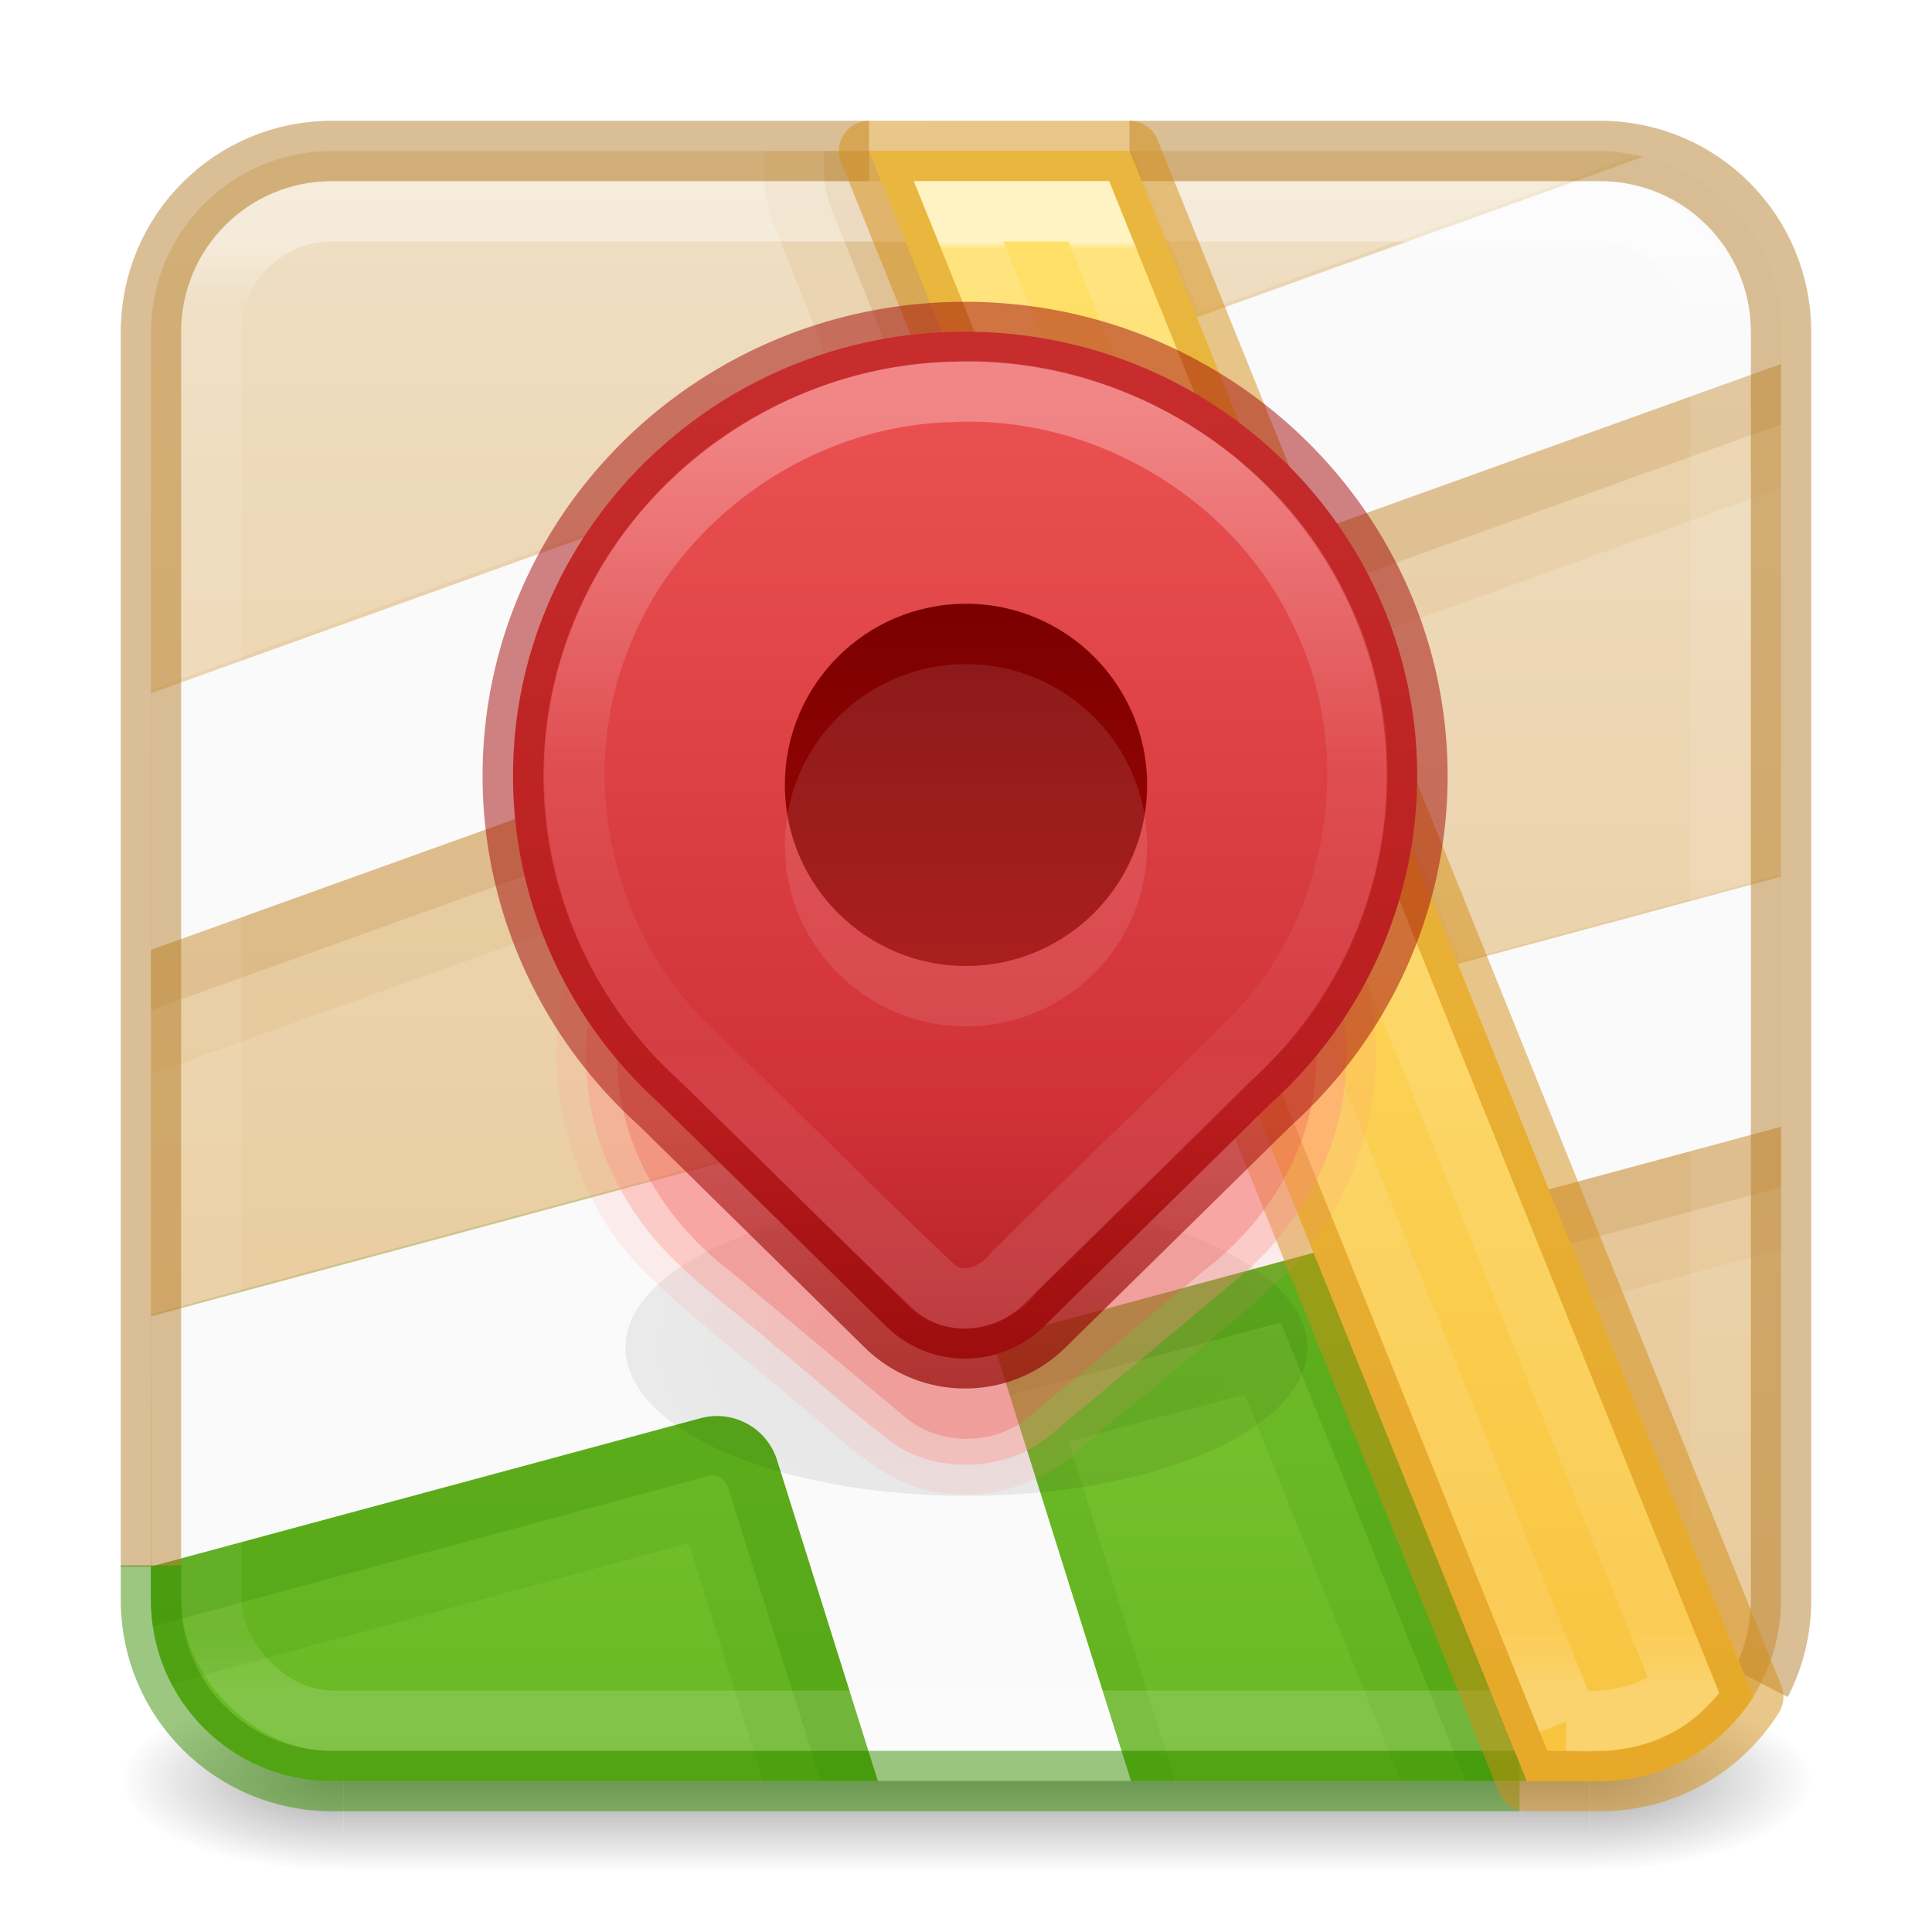 <?xml version="1.0" encoding="UTF-8"?>
<svg width="32" height="32" version="1.1" xml:space="preserve" xmlns="http://www.w3.org/2000/svg" xmlns:cc="http://creativecommons.org/ns#" xmlns:dc="http://purl.org/dc/elements/1.1/" xmlns:rdf="http://www.w3.org/1999/02/22-rdf-syntax-ns#" xmlns:xlink="http://www.w3.org/1999/xlink"><defs><linearGradient id="linearGradient3688-166-749-654"><stop stop-color="#181818" offset="0"/><stop stop-color="#181818" stop-opacity="0" offset="1"/></linearGradient><linearGradient id="linearGradient4161-0-2" x1="24" x2="24" y1="6.24" y2="41.76" gradientTransform="matrix(.676 0 0 .676 -.216 -.216)" gradientUnits="userSpaceOnUse"><stop stop-color="#fff" offset="0"/><stop stop-color="#fff" stop-opacity=".235" offset=".042"/><stop stop-color="#fff" stop-opacity=".157" offset=".958"/><stop stop-color="#fff" stop-opacity=".392" offset="1"/></linearGradient><linearGradient id="linearGradient930-9-2" x1="16.768" x2="16.768" y1="2.768" y2="29.897" gradientUnits="userSpaceOnUse"><stop stop-color="#efdfc4" offset="0"/><stop stop-color="#e7c591" offset="1"/></linearGradient><radialGradient id="radialGradient2976-3-3" cx="4.993" cy="43.5" r="2.5" gradientTransform="matrix(2.004 0 0 1.4 27.988 -17.4)" gradientUnits="userSpaceOnUse" xlink:href="#linearGradient3688-166-749-654"/><radialGradient id="radialGradient2978-2-5" cx="4.993" cy="43.5" r="2.5" gradientTransform="matrix(2.004 0 0 1.4 -20.012 -104.4)" gradientUnits="userSpaceOnUse" xlink:href="#linearGradient3688-166-749-654"/><linearGradient id="linearGradient963" x1="25.058" x2="25.058" y1="47.028" y2="39.999" gradientUnits="userSpaceOnUse"><stop stop-color="#181818" stop-opacity="0" offset="0"/><stop stop-color="#181818" offset=".5"/><stop stop-color="#181818" stop-opacity="0" offset="1"/></linearGradient><radialGradient id="radialGradient-9-0-5-6" cx="9.692" cy="41.272" r="29.069" gradientTransform="matrix(1.29 0 0 .775 54.287 10.867)" gradientUnits="userSpaceOnUse"><stop offset="0"/><stop stop-opacity="0" offset="1"/></radialGradient><filter id="filter-10-6-6-8" x="-.209" y="-.48" width="1.417" height="1.96"><feGaussianBlur in="SourceGraphic" stdDeviation="2"/></filter><linearGradient id="linearGradient2" x1="-17.895" x2="-17.895" y1="4.942" y2="31.92" gradientTransform="translate(34.787 -2)" gradientUnits="userSpaceOnUse"><stop stop-color="#9bdb4d" offset="0"/><stop stop-color="#68b723" offset="1"/></linearGradient><linearGradient id="linearGradient69" x1="61.019" x2="61.019" y1="12.6" y2="32.466" gradientTransform="matrix(.703 0 0 .705 -26.967 -1.904)" gradientUnits="userSpaceOnUse"><stop stop-color="#fff" offset="0"/><stop stop-color="#fff" stop-opacity=".235" offset=".407"/><stop stop-color="#fff" stop-opacity=".157" offset=".727"/><stop stop-color="#fff" stop-opacity=".392" offset="1"/></linearGradient><linearGradient id="linearGradient13" x1="26" x2="38" y1="26" y2="26" gradientTransform="matrix(.5 0 0 .5 -29 3)" gradientUnits="userSpaceOnUse"><stop stop-color="#a10705" offset="0"/><stop stop-color="#7a0000" offset="1"/></linearGradient><linearGradient id="linearGradient68-3" x1="31.998" x2="31.998" y1="14.207" y2="67.783" gradientTransform="matrix(.969 0 0 .974 .998 -1.183)" gradientUnits="userSpaceOnUse"><stop stop-color="#ed5353" offset="0"/><stop stop-color="#cf3137" offset=".531"/><stop stop-color="#7a0000" offset="1"/></linearGradient><linearGradient id="linearGradient9" x1="38.689" x2="38.689" y1="42.62" y2="67.747" gradientTransform="matrix(.969 0 0 .974 .998 -1.183)" gradientUnits="userSpaceOnUse"><stop stop-color="#a10705" stop-opacity=".5" offset="0"/><stop stop-color="#7a0000" offset="1"/></linearGradient><linearGradient id="linearGradient4" x1="-13.13" x2="-13.13" y1="20.847" y2="47.558" gradientTransform="translate(33.158 -18.029)" gradientUnits="userSpaceOnUse"><stop stop-color="#ffe16b" offset="0"/><stop stop-color="#f9c440" offset="1"/></linearGradient><linearGradient id="linearGradient8" x1="24" x2="24" y1="6.24" y2="41.76" gradientTransform="matrix(.676 0 0 .676 -.216 -.216)" gradientUnits="userSpaceOnUse"><stop stop-color="#fff" offset="0"/><stop stop-color="#fff" stop-opacity=".235" offset=".005"/><stop stop-color="#fff" stop-opacity=".157" offset=".958"/><stop stop-color="#fff" stop-opacity=".392" offset="1"/></linearGradient></defs><g transform="matrix(.7 0 0 .333 -.8 15.333)"><g transform="matrix(1.053 0 0 1.286 -1.263 -13.429)" opacity=".4"><rect x="38" y="40" width="5" height="7" fill="url(#radialGradient2976-3-3)"/><rect transform="scale(-1)" x="-10" y="-47" width="5" height="7" fill="url(#radialGradient2978-2-5)"/><rect x="10" y="40" width="28" height="7" fill="url(#linearGradient963)"/></g></g><rect x="2.5" y="2.5" width="27" height="27" rx="3" ry="3" color="#000000" fill="url(#linearGradient930-9-2)" stop-color="#000000" style="font-variation-settings:normal"/><path d="m22.539 18.385-20.039 4.906v3.209c0 1.662 1.338 3 3 3h21c0.144 0 0.287-0.01 0.426-0.029l-4.387-11.086z" fill="url(#linearGradient2)" stop-color="#000000" style="-inkscape-stroke:none;font-variation-settings:normal"/><path d="m15.643 0.251 14.247 35.304" fill="#ffe16b" stop-color="#000000" stroke-linecap="round" stroke-linejoin="round"/><g stroke-linecap="round" stroke-linejoin="round"><path d="m19.877 17.084c-0.15-0.006-0.305 0.027-0.465 0.121l-16.912 4.562v4.732c0 0.502 0.121 0.975 0.338 1.391l8.568-2.331 1.233 3.94h6.826l-1.766-5.619c0.961-0.28 1.948-0.512 2.916-0.779 0.862 2.133 1.724 4.266 2.586 6.398h3.299c0.564 0 1.091-0.155 1.541-0.424-2.022-2.883-4.17-5.66-5.357-7.166 0.06-0.258 0.027-0.54-0.107-0.812l-1.397-3.459c-0.436-0.167-0.852-0.538-1.303-0.555z" fill="#3a9104" opacity=".15" stop-color="#000000" style="-inkscape-stroke:none;font-variation-settings:normal"/><path d="m20.945 17.834-18.445 4.971v3.695c0 0.149 0.01 0.296 0.031 0.439l9.204-2.491a0.261 0.261 28.654 0 1 0.317 0.173l1.543 4.878h4.824l-1.984-6.312 4.779-1.283 3.064 7.596h2.223c0.173 0 0.343-0.015 0.508-0.043l-4.727-7.84 0.172-0.047z" fill="#3a9104" opacity=".3" stop-color="#000000" style="-inkscape-stroke:none;font-variation-settings:normal"/><path d="m12.664 2.5c-0.041 0.401 5.9e-4 0.812 0.145 1.207 0.467 1.168 0.934 2.335 1.402 3.502-3.905 1.401-7.81 2.803-11.711 4.213v6.371c4.649-1.674 9.301-3.34 13.951-5.01 0.636 1.581 1.272 3.16 1.91 4.74l1.891-0.51 6.203 4.514c0.011-0.006 0.022-0.011 0.033-0.018 1.002-0.277 2.007-0.546 3.012-0.814v-6.213c-1.77 0.478-3.538 0.958-5.309 1.434-0.695-1.722-1.392-3.444-2.088-5.166 2.466-0.887 4.932-1.776 7.396-2.668v-2.582c0-1.45-1.019-2.655-2.383-2.938-0.867 0.322-1.732 0.655-2.607 0.945-1.553 0.56-3.105 1.118-4.658 1.676-0.363-0.895-0.727-1.789-1.09-2.684h-6.098z" fill="#cfa25e" opacity=".15" stop-color="#000000" style="-inkscape-stroke:none;font-variation-settings:normal"/><path d="m13.66 2.5c-0.044 0.331-0.005 0.678 0.129 1.01l1.379 3.418 3.768-1.353-1.24-3.074h-4.035zm14.738 0.674-25.898 9.309v4.25l14.518-5.219 2.32 5.746 0.914-0.246 0.533-6.854 8.715-3.133v-1.527c0-0.941-0.428-1.777-1.102-2.326zm1.102 12.346-5.359 1.445 1.508 3.736 3.852-1.039v-4.143z" fill="#b6802e" opacity=".2" stop-color="#000000" style="-inkscape-stroke:none;font-variation-settings:normal"/></g><path d="m27.236 2.59-24.736 8.893v4.25l27-9.705v-0.527c0-1.407-0.959-2.583-2.262-2.91h-0.002zm2.264 11.93-5.359 1.445 1.508 3.736 3.852-1.039v-4.143zm-9.248 2.494-17.752 4.789v4.144l9.104-2.457a1.042 1.042 0 0 1 1.266 0.693l1.67 5.316h4.193l-2.299-7.312 5.326-1.438-1.508-3.736z" fill="#fafafa" stop-color="#000000" stroke-linecap="round" stroke-linejoin="round"/><path d="m14.395 2.5 10.895 27h1.211c1.072 0 2.009-0.556 2.539-1.397l-10.332-25.604h-4.312z" fill="#ffe16b" stop-color="#000000" stroke-linecap="round" stroke-linejoin="round"/><ellipse transform="matrix(.491 0 0 .491 -16.786 1.273)" cx="66.787" cy="42.867" rx="11.5" ry="5" fill="url(#radialGradient-9-0-5-6)" filter="url(#filter-10-6-6-8)" opacity=".3" stroke-width="2.037"/><g fill="none"><rect x="3.5" y="3.5" width="25" height="25" rx="2" ry="2" opacity=".4" stroke="url(#linearGradient4161-0-2)" stroke-linecap="round" stroke-linejoin="round"/><path d="m14.395 2.5h-8.895c-1.662 0-3 1.338-3 3v20.453m26.667 1.926c0.213-0.413 0.333-0.882 0.333-1.379v-21c0-1.662-1.338-3-3-3h-7.793" color="#000000" opacity=".5" stop-color="#000000" stroke="#b6802e" stroke-linejoin="round" style="-inkscape-stroke:none;font-variation-settings:normal"/><path d="m2.5 25.925v0.575c0 1.662 1.338 3 3 3h19.669" stop-color="#000000" stroke="#3a9104" stroke-opacity=".5" style="-inkscape-stroke:none;font-variation-settings:normal"/></g><path d="m14.395 2.5 10.895 27h1.211c1.072 0 2.009-0.556 2.539-1.397l-10.332-25.604z" fill="url(#linearGradient4)" stop-color="#000000" stroke="#d48e15" stroke-linecap="round" stroke-linejoin="round" stroke-opacity=".5" style="-inkscape-stroke:none;font-variation-settings:normal"/><path d="m25.965 28.5c0.682 0.046 1.431-0.049 1.928-0.566-3.287-8.145-6.574-16.289-9.861-24.434h-2.154c3.363 8.333 6.725 16.667 10.088 25z" fill="none" opacity=".6" stop-color="#000000" stroke="url(#linearGradient8)" stroke-linecap="round" style="-inkscape-stroke:none;font-variation-settings:normal"/><g><path d="m15.68 11.752c-2.42 0.08-4.914 1.364-5.986 3.604-0.94 1.901-0.448 4.334 1.064 5.796 0.953 0.902 2.008 1.689 2.997 2.55 0.578 0.506 1.227 1.025 2.034 1.04 0.849 0.083 1.675-0.291 2.268-0.885 1.085-0.925 2.218-1.798 3.26-2.772 1.397-1.433 1.902-3.709 1.067-5.555-1.103-2.552-4.023-3.909-6.703-3.779z" fill="#ff8c82" opacity=".126" style="-inkscape-stroke:none;font-variation-settings:normal"/><path d="m15.689 12.244c-2.25 0.073-4.378 1.25-5.349 2.945-1.042 1.735-0.787 3.945 0.633 5.481 0.549 0.596 1.248 1.08 1.864 1.625 0.654 0.531 1.274 1.095 1.95 1.606 0.714 0.513 1.867 0.468 2.541-0.076 1.134-0.946 2.275-1.887 3.397-2.842 1.478-1.377 1.972-3.426 1.242-5.173-0.714-1.814-2.699-3.22-4.96-3.506-0.435-0.06-0.878-0.077-1.319-0.061z" fill="#ff8c82" opacity=".334" style="-inkscape-stroke:none;font-variation-settings:normal"/><path transform="matrix(.362 0 0 .302 4.428 9.041)" d="m31.999 12c-8.836 4.48e-4 -15.999 7.163-15.999 15.999-8.9e-5 4.49 1.887 8.774 5.2 11.805l8.017 8.018a3.935 3.935 0.002 0 0 5.565 2.38e-4l8.018-8.018c3.313-3.031 5.2-7.315 5.2-11.805-4.47e-4 -8.837-7.164-16-16.001-15.999z" fill="#ed5353" opacity=".3" style="-inkscape-stroke:none;font-variation-settings:normal"/><path transform="matrix(.468 0 0 .46 1.009 -.026)" d="m31.999 12c-8.836 4.48e-4 -15.999 7.163-15.999 15.999-8.9e-5 4.49 1.887 8.774 5.2 11.805l8.017 8.018a3.935 3.935 0.002 0 0 5.565 2.38e-4l8.018-8.018c3.313-3.031 5.2-7.315 5.2-11.805-4.47e-4 -8.837-7.164-16-16.001-15.999z" fill="url(#linearGradient68-3)" stop-color="#000000" stroke="url(#linearGradient9)" stroke-linecap="round" stroke-linejoin="round" stroke-width="2.154" style="-inkscape-stroke:none;font-variation-settings:normal"/></g><path d="m15.677 6.494c-2.516 0.092-4.866 1.775-5.738 4.092-0.904 2.255-0.33 4.982 1.405 6.705 1.391 1.331 2.735 2.712 4.136 4.031 0.408 0.358 1.018 0.145 1.314-0.247 1.367-1.356 2.763-2.687 4.114-4.057 1.666-1.85 2.056-4.679 0.951-6.897-1.069-2.27-3.595-3.771-6.14-3.628z" fill="none" opacity=".3" stop-color="#000000" stroke="url(#linearGradient69)" stroke-linecap="round" stroke-linejoin="round" style="-inkscape-stroke:none;font-variation-settings:normal"/><circle transform="rotate(-90)" cx="-13" cy="16" r="3" fill="url(#linearGradient13)" style="-inkscape-stroke:none;font-variation-settings:normal"/><circle cx="16" cy="14" r="3" fill="#fafafa" opacity=".1" style="-inkscape-stroke:none;font-variation-settings:normal"/></svg>

